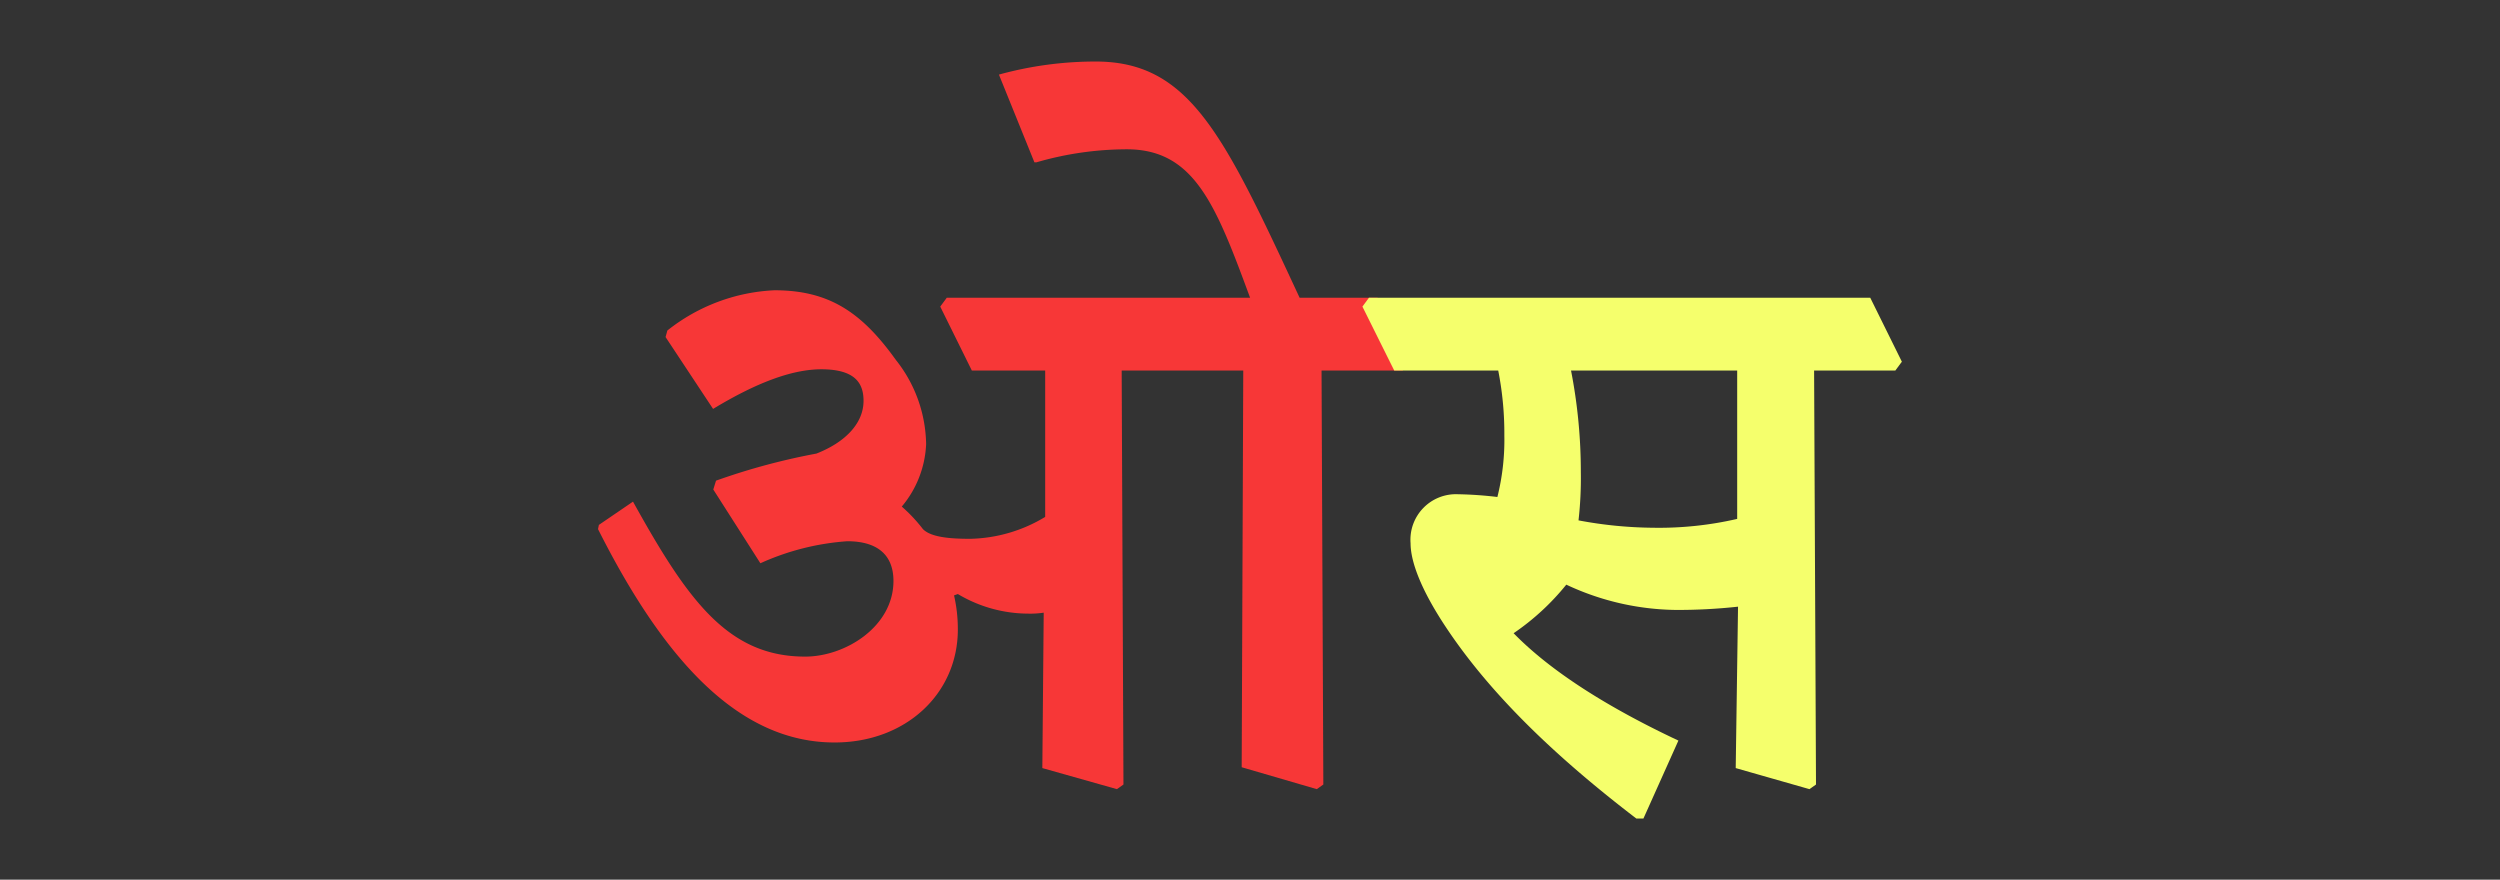 <svg id="Layer_1" data-name="Layer 1" xmlns="http://www.w3.org/2000/svg" width="237.28" height="83.49" viewBox="0 0 237.28 83.49">
  <rect x="0" y="0" width="237.28" height="83.49" fill="#333333" stroke="none"/>
  <defs>
    <style>
      .cls-1 {
        fill: #f73737;
      }

      .cls-2 {
        fill: #f5ff6c;
      }
    </style>
  </defs>
  <g>
    <path class="cls-1" d="M106.63,74.46l-.62.44-7.08-2,.13-14.75a8.51,8.51,0,0,1-1.51.09,13.07,13.07,0,0,1-6.64-1.86l-.36.13a14.29,14.29,0,0,1,.36,3.24c0,6.07-4.92,10.72-11.7,10.72-9,0-16.12-7.67-22.45-20.25l.08-.4,3.24-2.21c5.18,9.35,9,14.71,16.34,14.71,3.81,0,8.38-2.84,8.38-7.18,0-2.3-1.33-3.77-4.39-3.77a24,24,0,0,0-8.24,2.09l-4.47-7,.26-.84a62.29,62.29,0,0,1,9.53-2.57c2.92-1.15,4.47-3,4.47-5,0-1.55-.66-3-4-3-2.83,0-6.25,1.32-10.28,3.76l-4.51-6.82.17-.62A17.61,17.61,0,0,1,73.5,27.55c5.18,0,8.28,2.08,11.52,6.6a13.13,13.13,0,0,1,2.88,8,9.84,9.84,0,0,1-2.31,5.93,14.82,14.82,0,0,1,2,2.13c.76.79,2.62.93,4.48.93a14.25,14.25,0,0,0,7.13-2.08V35.17H92.24l-3-6.07.62-.84h28.79c-3.24-8.77-5.27-14.09-11.7-14.09a30.83,30.83,0,0,0-8.59,1.24h-.18L94.81,7.08A34.48,34.48,0,0,1,104,5.84c8.94,0,12.18,7,19.35,22.42h7.4l3,6.07-.62.84h-7.7l.17,39.29-.62.44-7.13-2.08L118,35.17H106.46Z"/>
    <path class="cls-2" d="M129.31,29.1l.62-.84h47.58l3,6.07-.62.84h-7.71l.18,39.29-.62.44-7-2,.22-15.32a52.59,52.59,0,0,1-5.94.31,25.08,25.08,0,0,1-10.36-2.4,23.2,23.2,0,0,1-5,4.61c3.5,3.59,8.86,7,15.64,10.19l-3.32,7.4h-.67C147.87,72,141.5,66,137.15,59.4c-2.25-3.41-3.27-6.07-3.27-7.84a4.32,4.32,0,0,1,4.51-4.65,36.74,36.74,0,0,1,3.73.26,22.3,22.3,0,0,0,.66-5.85,30.75,30.75,0,0,0-.58-6.15h-9.87Zm19.8,6.07a50.19,50.19,0,0,1,.93,9.65,35.41,35.41,0,0,1-.22,4.57,39.7,39.7,0,0,0,7.13.7,33,33,0,0,0,7.93-.84V35.17Z"/>
  </g>
</svg>
